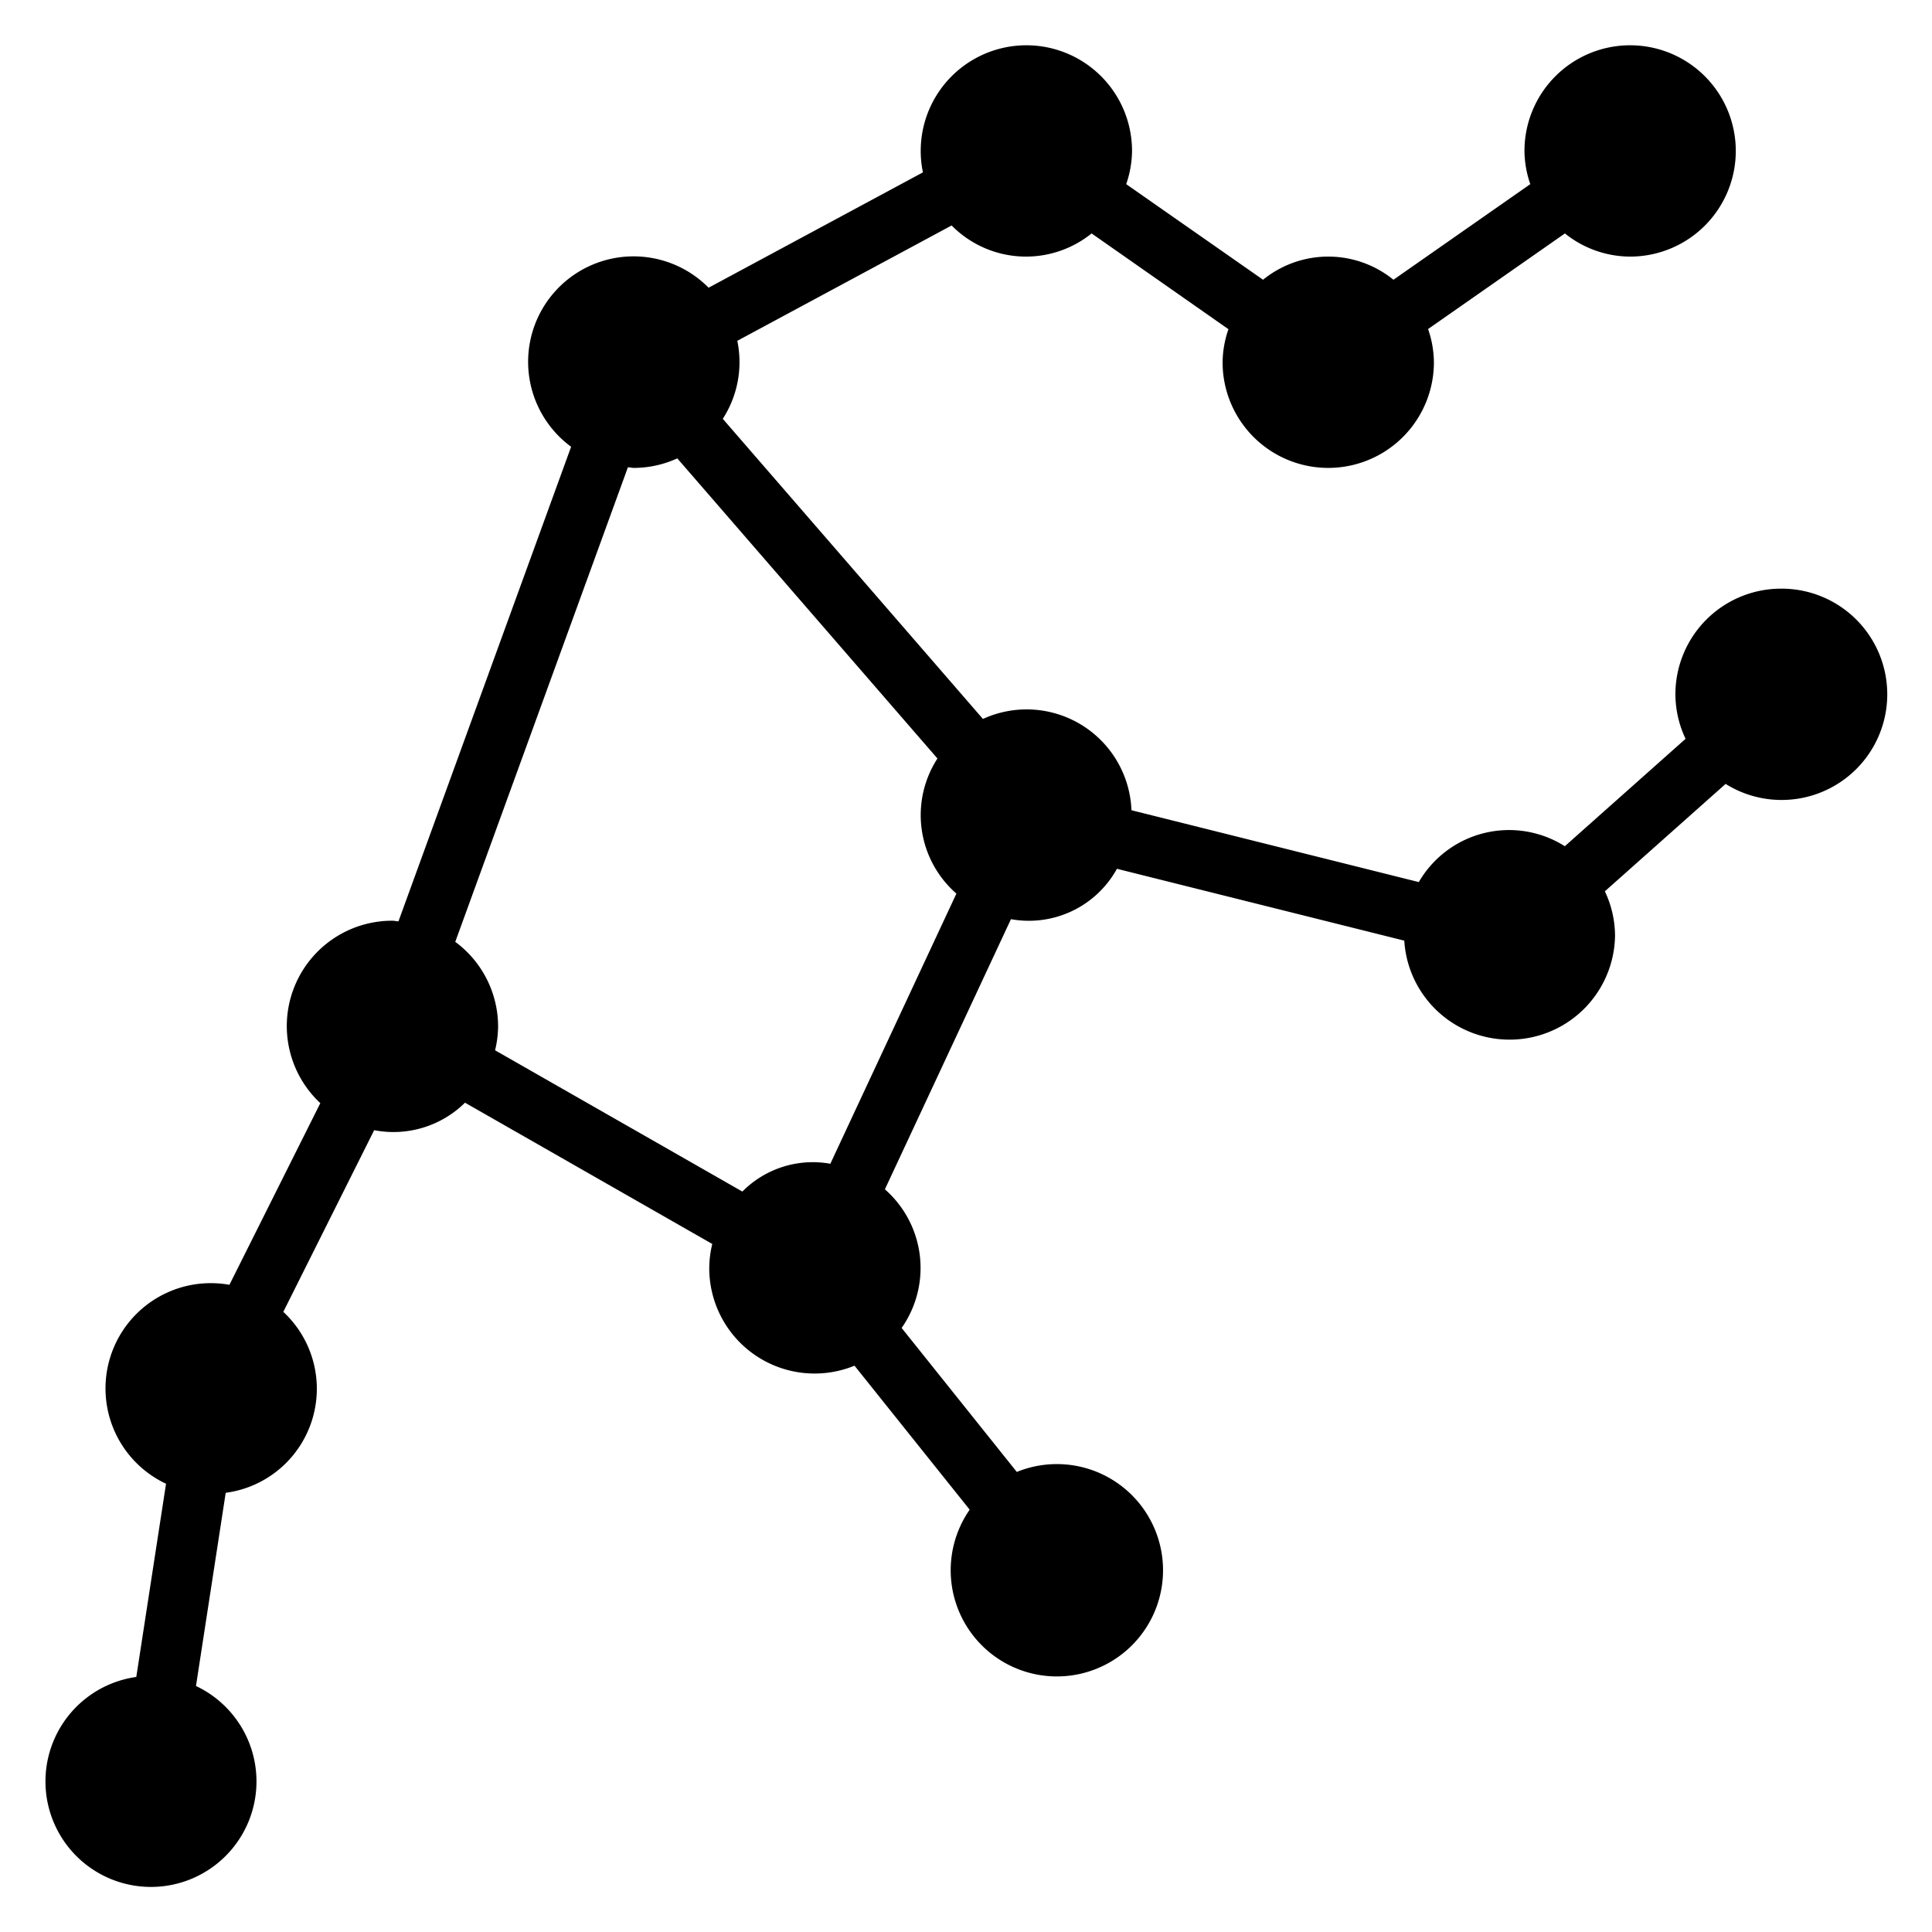 <svg xmlns="http://www.w3.org/2000/svg" version="1.1" xmlns:xlink="http://www.w3.org/1999/xlink" xmlns:svgjs="http://svgjs.com/svgjs" width="512" height="512" x="0" y="0" viewBox="0 0 64 64" style="enable-background:new 0 0 512 512" xml:space="preserve"><g><path d="M59 19.5a3.5 3.5 0 0 0-3.5 3.5 3.457 3.457 0 0 0 .337 1.474l-4 3.558A3.455 3.455 0 0 0 47 29.22l-9.519-2.38a3.475 3.475 0 0 0-4.92-3.024l-8.618-9.942a3.458 3.458 0 0 0 .481-2.584l7.1-3.821a3.461 3.461 0 0 0 4.637.264l4.533 3.172A3.433 3.433 0 0 0 40.5 12a3.5 3.5 0 0 0 7 0 3.433 3.433 0 0 0-.193-1.1l4.533-3.167A3.464 3.464 0 0 0 54 8.5 3.5 3.5 0 1 0 50.5 5a3.433 3.433 0 0 0 .193 1.1L46.16 9.267a3.425 3.425 0 0 0-4.32 0L37.307 6.1A3.433 3.433 0 0 0 37.5 5a3.5 3.5 0 0 0-7 0 3.469 3.469 0 0 0 .073.71l-7.1 3.821a3.493 3.493 0 1 0-4.554 5.269L13.2 30.52c-.068 0-.132-.02-.2-.02a3.49 3.49 0 0 0-2.389 6.043L7.6 42.561a3.488 3.488 0 0 0-2.1 6.59l-.985 6.4a3.495 3.495 0 1 0 1.977.3l.985-6.4a3.477 3.477 0 0 0 1.908-5.994l3.01-6.018a3.373 3.373 0 0 0 3.009-.911l8.191 4.68a3.449 3.449 0 0 0-.1.792 3.49 3.49 0 0 0 4.812 3.24l3.815 4.77a3.517 3.517 0 1 0 1.561-1.25l-3.815-4.77a3.462 3.462 0 0 0-.555-4.592l4.176-8.949A3.332 3.332 0 0 0 37 28.78l9.519 2.38A3.494 3.494 0 0 0 53.5 31a3.457 3.457 0 0 0-.337-1.474l4-3.558A3.5 3.5 0 1 0 59 19.5ZM27.506 38.551a3.283 3.283 0 0 0-2.914.921l-8.192-4.68a3.449 3.449 0 0 0 .1-.792 3.487 3.487 0 0 0-1.419-2.8L20.8 15.48c.068 0 .132.02.2.02a3.47 3.47 0 0 0 1.436-.316l8.618 9.942a3.452 3.452 0 0 0 .628 4.476Z" fill="#000000" data-original="#000000"></path></g></svg>
